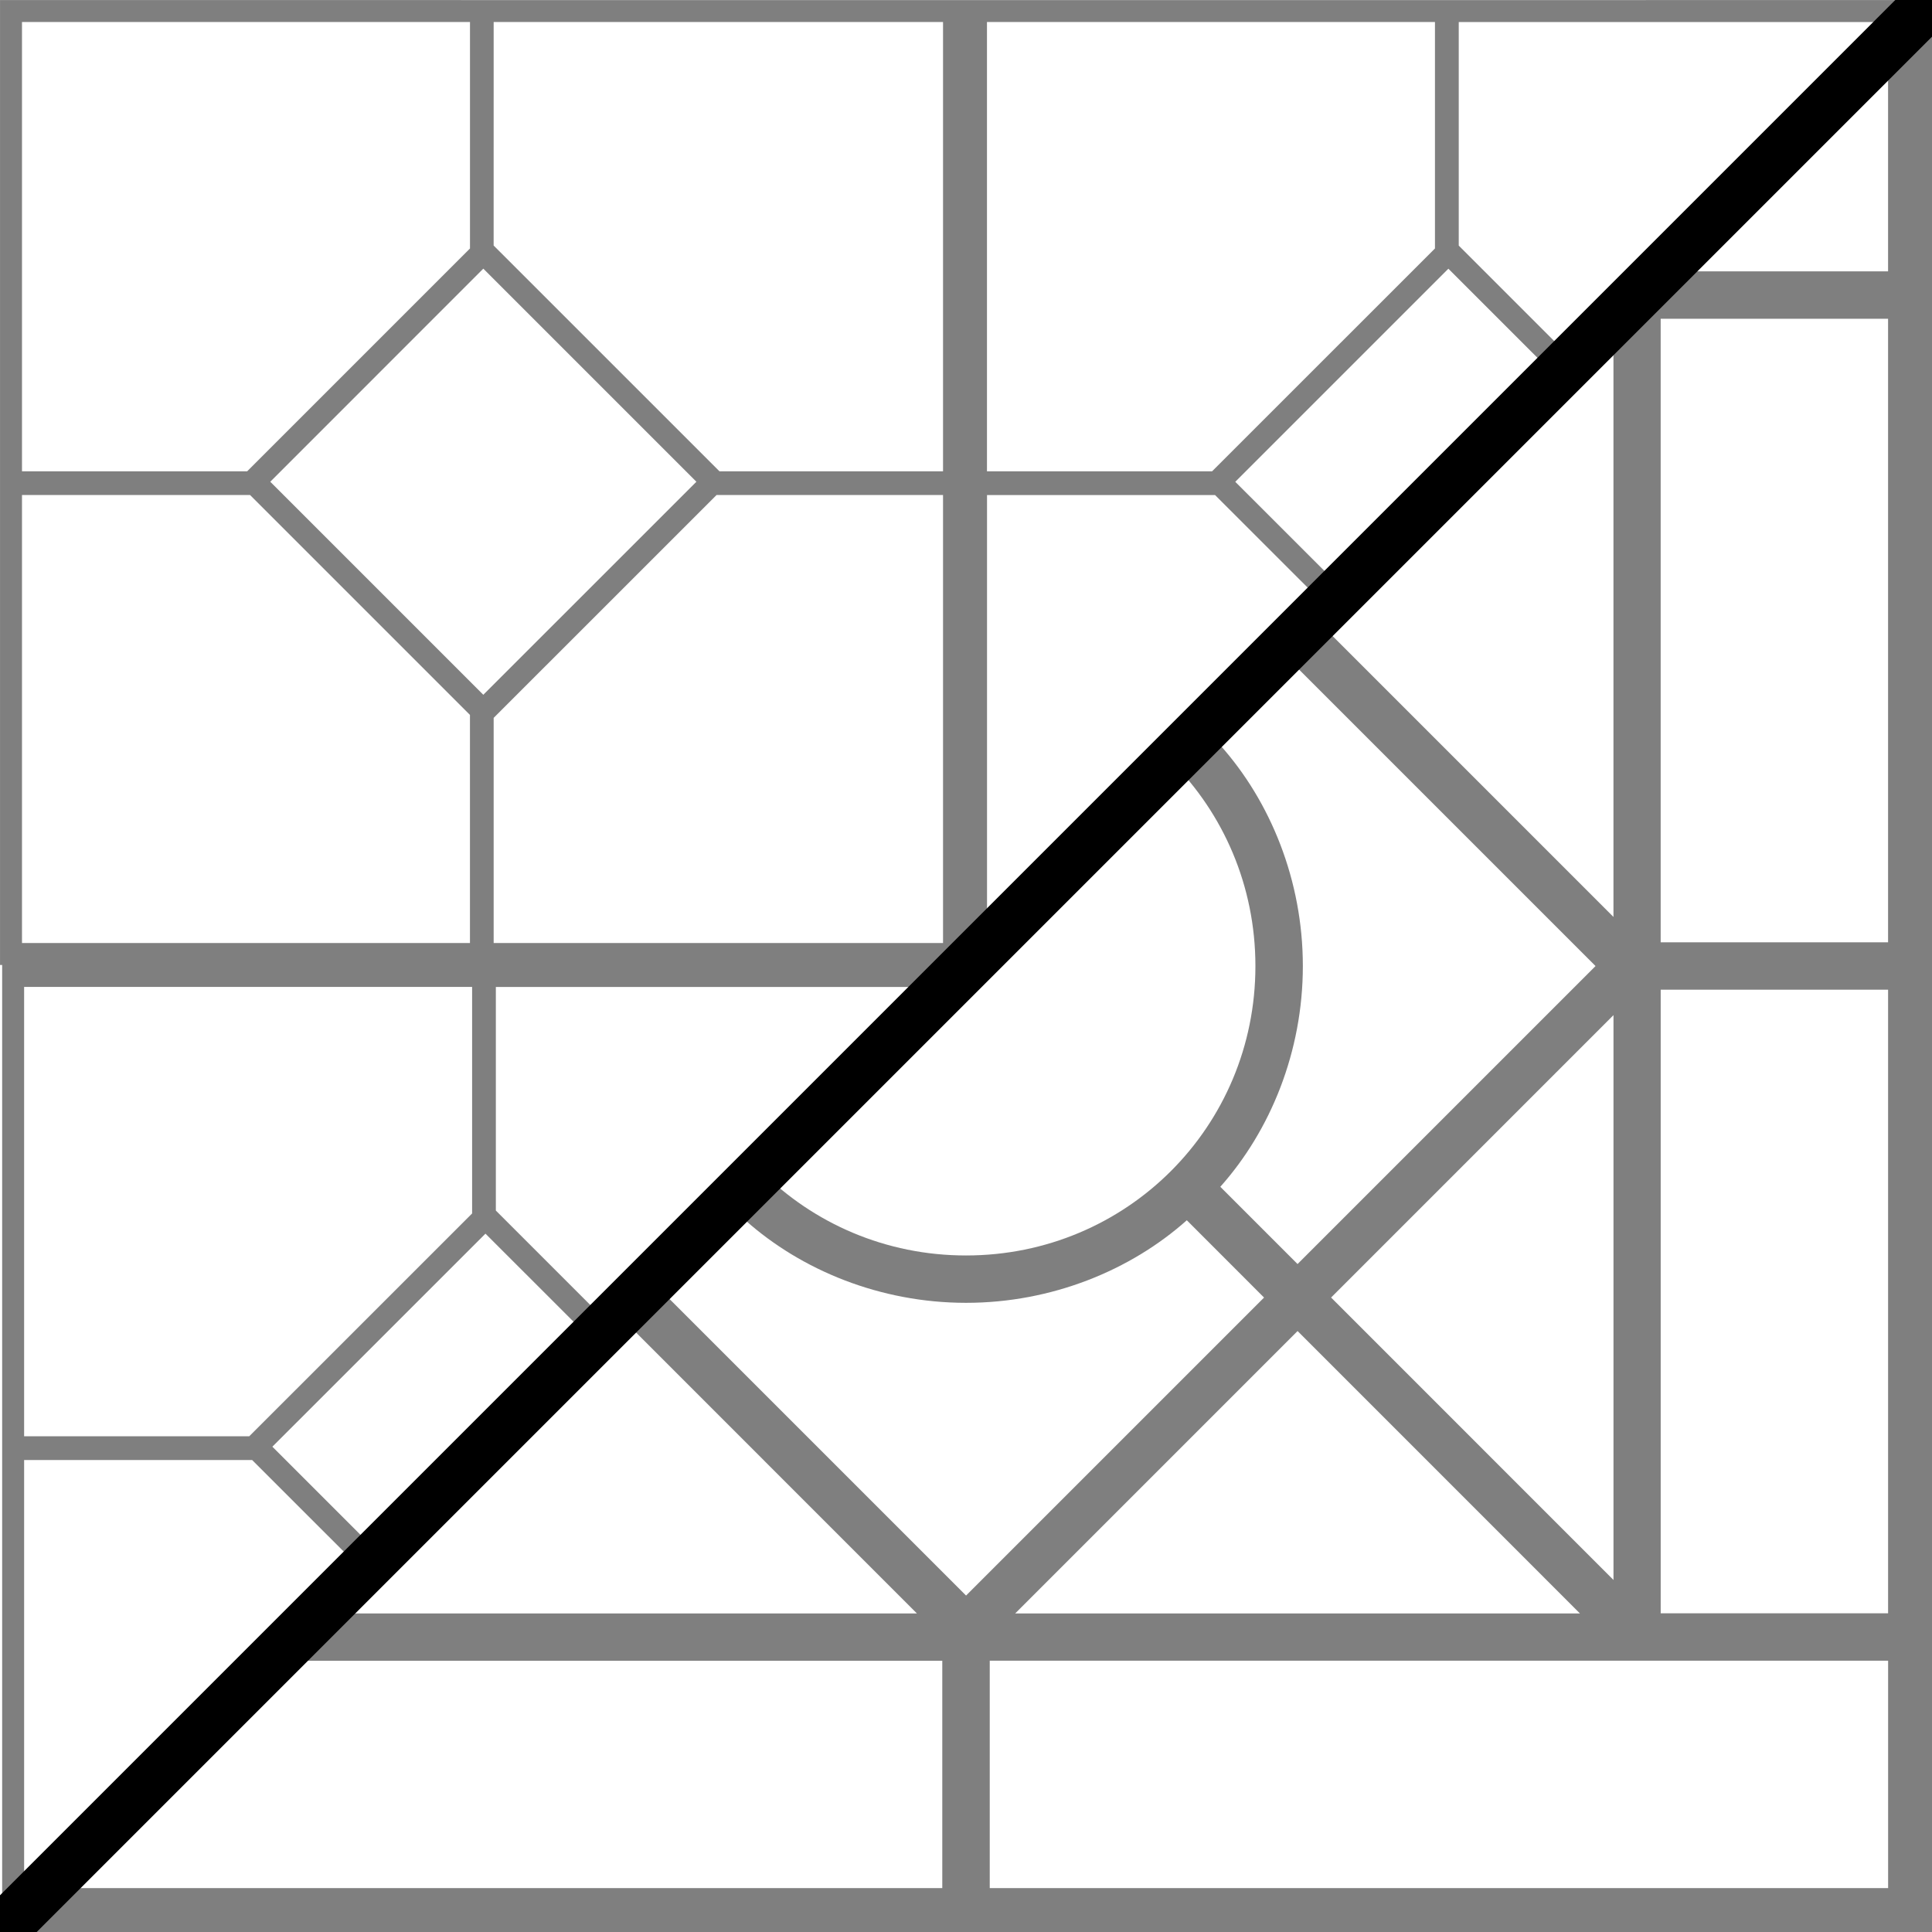 <?xml version="1.0" encoding="UTF-8" standalone="no"?>
<!-- Created with Inkscape (http://www.inkscape.org/) -->

<svg
   width="21mm"
   height="21mm"
   viewBox="0 0 74.409 74.409"
   id="svg2"
   version="1.1"
   inkscape:version="1.2.1 (9c6d41e4, 2022-07-14)"
   sodipodi:docname="square1to1sample.svg"
   xmlns:inkscape="http://www.inkscape.org/namespaces/inkscape"
   xmlns:sodipodi="http://sodipodi.sourceforge.net/DTD/sodipodi-0.dtd"
   xmlns="http://www.w3.org/2000/svg"
   xmlns:svg="http://www.w3.org/2000/svg"
   xmlns:rdf="http://www.w3.org/1999/02/22-rdf-syntax-ns#"
   xmlns:cc="http://creativecommons.org/ns#"
   xmlns:dc="http://purl.org/dc/elements/1.1/">
  <defs
     id="defs4">
    <inkscape:path-effect
       effect="bspline"
       id="path-effect523"
       is_visible="true"
       lpeversion="1"
       weight="33.333"
       steps="2"
       helper_size="0"
       apply_no_weight="true"
       apply_with_weight="true"
       only_selected="false" />
  </defs>
  <sodipodi:namedview
     id="base"
     pagecolor="#ffffff"
     bordercolor="#666666"
     borderopacity="1.0"
     inkscape:pageopacity="0.0"
     inkscape:pageshadow="2"
     inkscape:zoom="3.764068"
     inkscape:cx="26.832671"
     inkscape:cy="43.304212"
     inkscape:document-units="mm"
     inkscape:current-layer="layer1"
     showgrid="false"
     objecttolerance="20"
     guidetolerance="10000"
     showguides="false"
     inkscape:guide-bbox="true"
     inkscape:window-width="1280"
     inkscape:window-height="708"
     inkscape:window-x="0"
     inkscape:window-y="1"
     inkscape:window-maximized="1"
     inkscape:showpageshadow="0"
     inkscape:pagecheckerboard="0"
     inkscape:deskcolor="#d1d1d1">
    <inkscape:grid
       type="xygrid"
       id="grid4136"
       units="mm"
       spacingx="3.543"
       spacingy="3.543"
       empspacing="10" />
    <sodipodi:guide
       position="446.457,496.063"
       orientation="1,0"
       id="guide4213"
       inkscape:label=""
       inkscape:color="rgb(0,0,255)"
       inkscape:locked="false" />
  </sodipodi:namedview>
  <g
     inkscape:label="Layer 1"
     inkscape:groupmode="layer"
     id="layer1"
     transform="translate(0,-977.953)">
    <path
       id="rect239-7-3"
       style="fill:#000000;stroke-width:0.116;opacity:.5;"
       d="m 8.764184e-4,977.954 v 18.239 0.738 18.186 H 0.083 v 18.239 0.738 18.188 l 0.846,-0.846 v -0 -17.252 H 9.711 l 4.23,4.228 0.645,-0.645 -4.096,-4.096 8.207,-8.205 4.091,4.089 0.643,-0.645 -4.334,-4.334 v -8.611 h 17.267 l 1.688,-1.69 h -0.038 v -17.256 h 8.782 l 4.25,4.248 0.645,-0.644 -4.116,-4.114 8.207,-8.207 4.111,4.111 0.645,-0.645 -4.356,-4.356 v -8.61 h 17.307 l 0.844,-0.846 H 56.09 55.354 37.166 18.927 18.189 Z M 0.847,978.8 H 18.101 v 8.723 l -8.582,8.582 H 0.847 Z m 18.166,0 h 17.307 v 17.305 h -8.61 l -8.698,-8.696 z m 18.999,0 h 17.254 v 8.723 l -8.584,8.582 h -8.67 z m -19.398,9.5 8.207,8.207 -8.207,8.205 -8.205,-8.205 z M 0.847,997.017 H 9.63 l 8.47,8.47 v 8.785 H 0.847 Z m 26.752,0 h 8.721 v 17.256 H 19.013 v -8.672 z M 0.929,1015.963 H 18.183 v 8.725 l -8.584,8.582 H 0.929 Z" />
    <path
       id="rect282"
       style="fill:#000000;stroke-width:0.233;opacity:.5;"
       d="m 74.409,977.954 -1.692,1.692 v 8.758 h -8.758 l -18.86,18.86 c 2.013,2.013 3.252,4.801 3.252,7.896 0,6.189 -4.957,11.146 -11.146,11.146 -3.094,0 -5.881,-1.239 -7.894,-3.252 l -18.862,18.86 h 0.914 24.928 v 8.758 H 1.695 l -1.694,1.692 H 0.162 74.409 Z m -10.45,12.275 h 8.758 v 24.016 h -8.758 z m -1.818,1.284 v 21.755 l -10.876,-10.877 z m -12.167,12.169 11.477,11.477 -11.477,11.477 -2.975,-2.975 c 1.928,-2.162 3.179,-5.203 3.179,-8.502 0,-3.299 -1.251,-6.34 -3.179,-8.502 z m 13.986,12.389 h 8.758 v 24.016 h -8.758 z m -1.818,0.978 v 21.755 l -10.876,-10.878 z m -33.437,7.901 c 2.162,1.927 5.203,3.18 8.502,3.18 3.299,0 6.34,-1.253 8.502,-3.18 l 2.975,2.977 -11.477,11.477 -11.477,-11.477 z m -4.266,4.266 10.876,10.878 h -21.753 z m 25.536,0 10.876,10.878 h -21.753 z m -11.856,12.697 h 25.668 8.932 v 8.758 h -34.6 z" />
    <path
       style="fill:none;stroke:#000000;stroke-width:2px;stroke-linecap:butt;stroke-linejoin:miter;stroke-opacity:1"
       d="m 0,1052.362 c 0,0 74.409,-74.409 74.409,-74.409"
       id="path521"
       inkscape:path-effect="#path-effect523"
       inkscape:original-d="M 0,1052.3622 74.409447,977.95276" />
  </g>
</svg>
